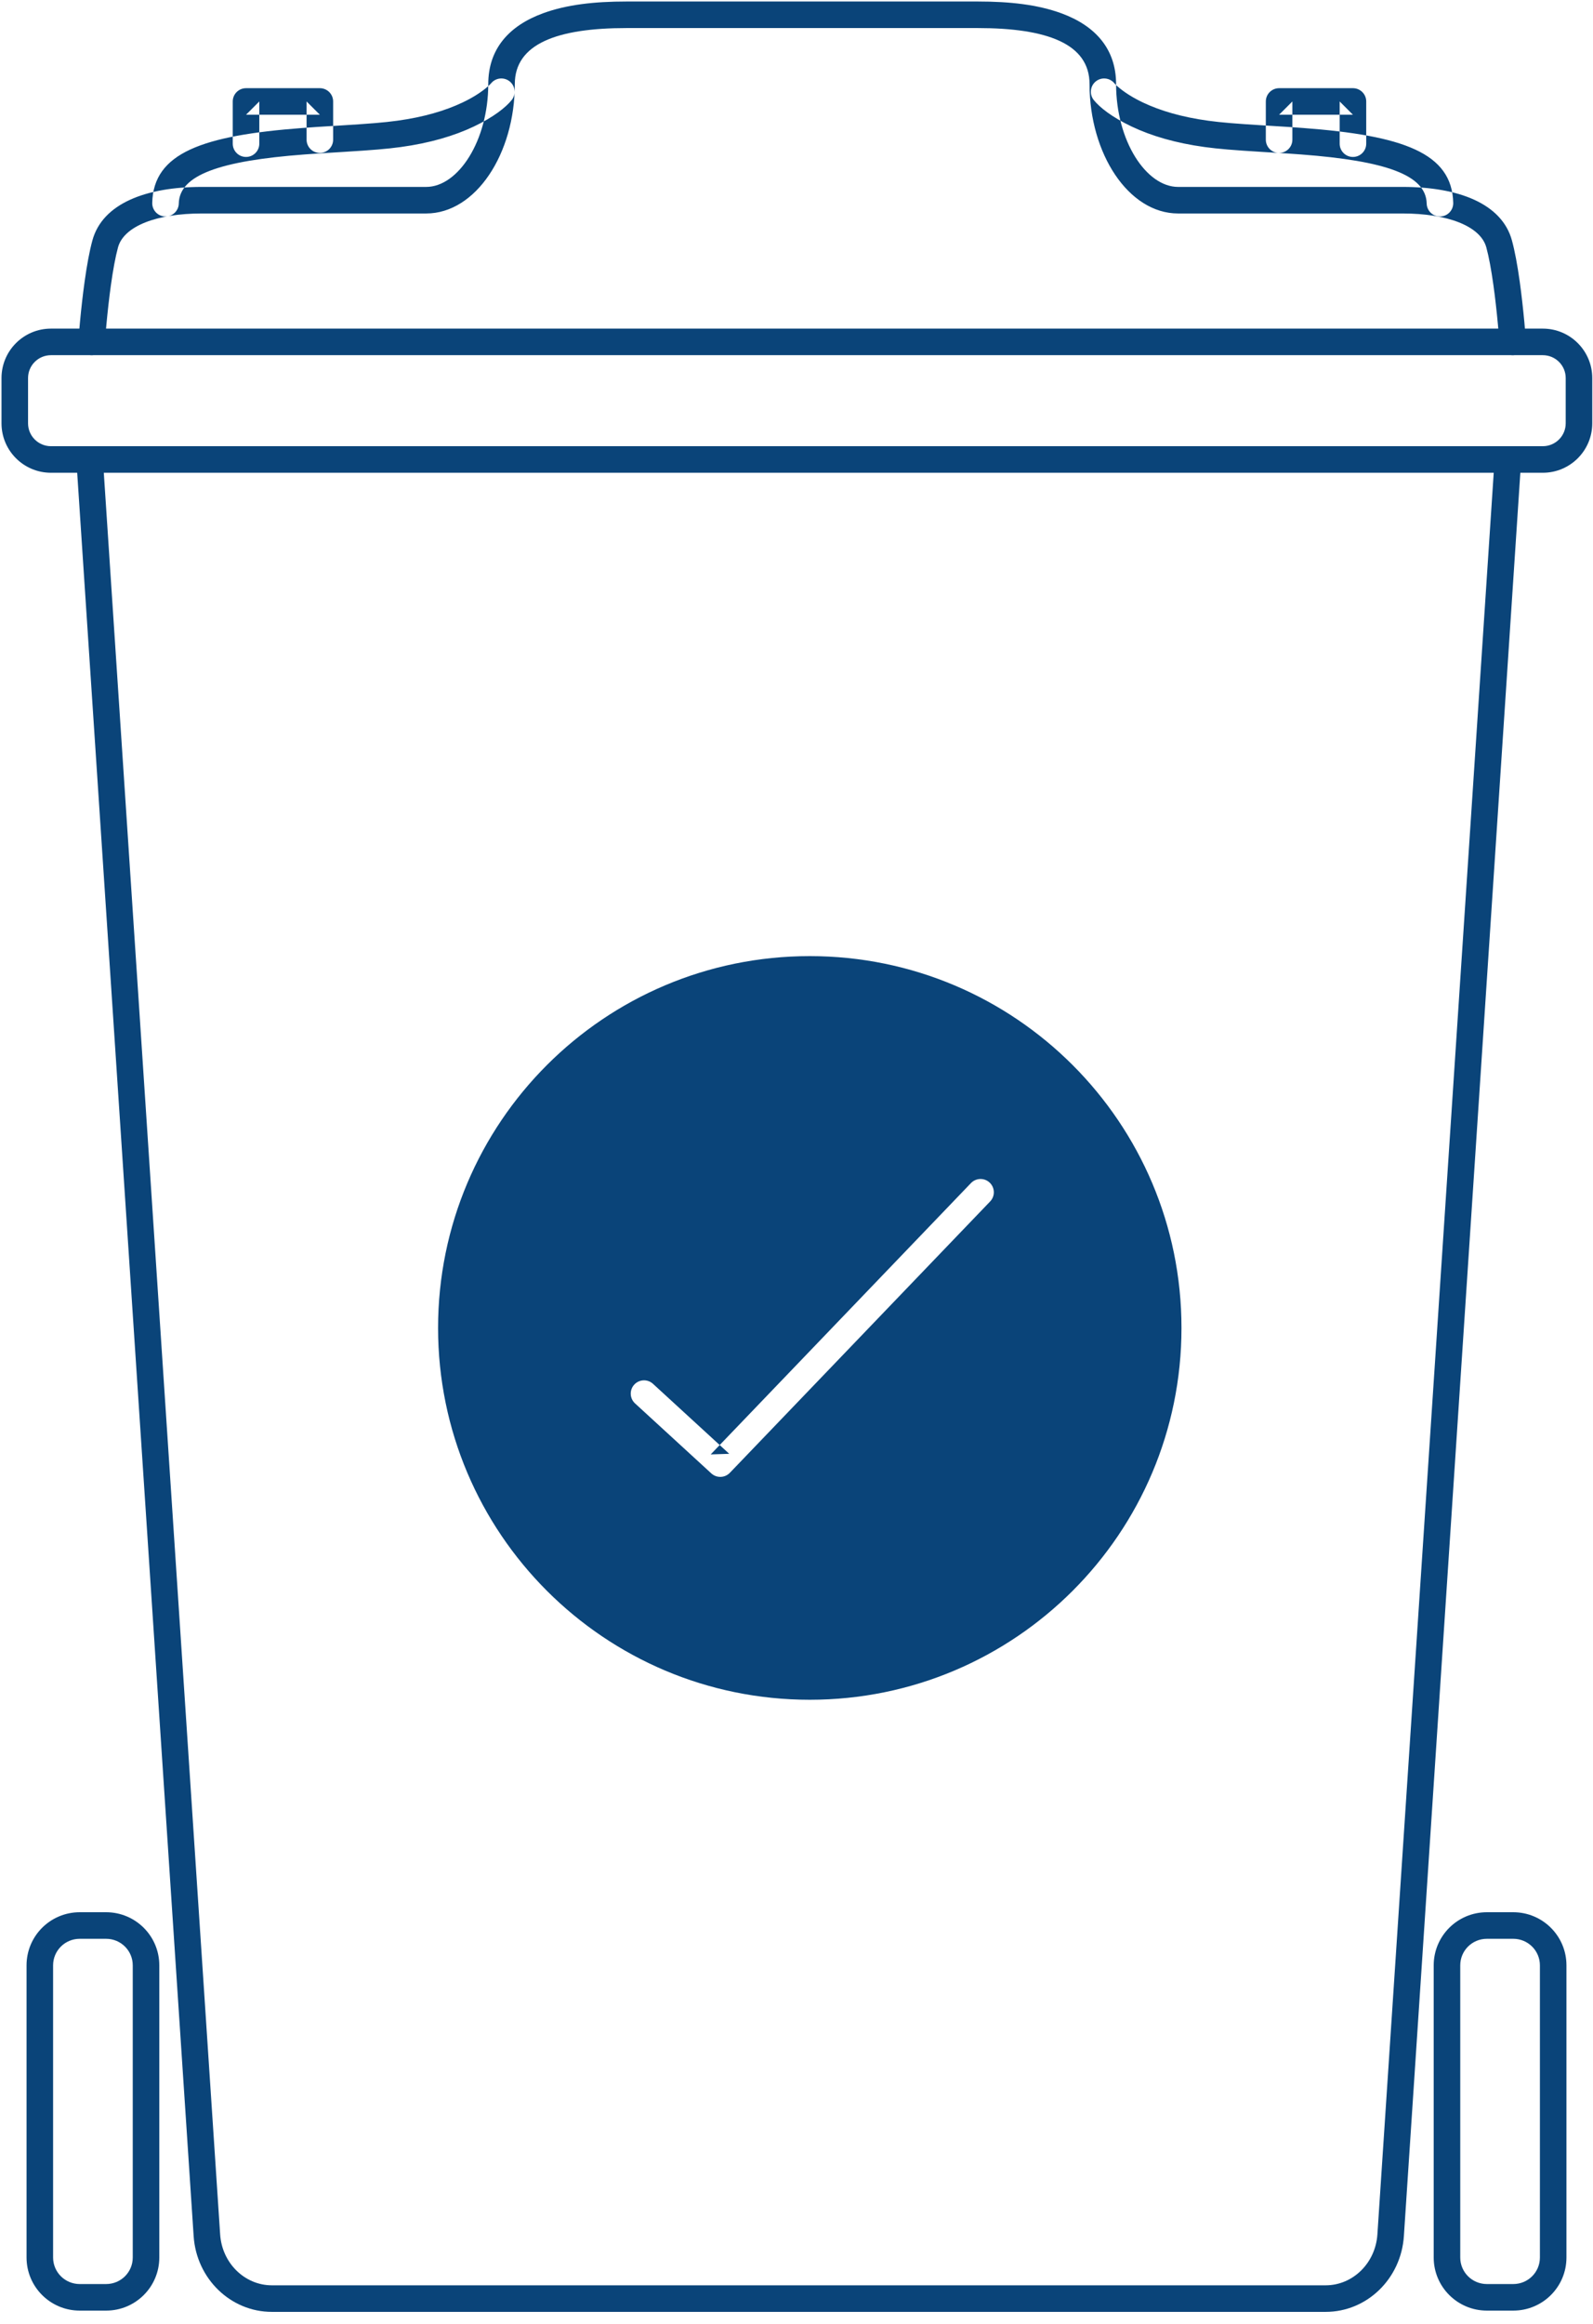 <?xml version="1.0" encoding="UTF-8" standalone="no"?>
<svg width="120px" height="175px" viewBox="0 0 120 175" version="1.1" xmlns="http://www.w3.org/2000/svg" xmlns:xlink="http://www.w3.org/1999/xlink" xmlns:sketch="http://www.bohemiancoding.com/sketch/ns">
    <!-- Generator: Sketch 3.4.4 (17248) - http://www.bohemiancoding.com/sketch -->
    <title>Group</title>
    <desc>Created with Sketch.</desc>
    <defs></defs>
    <g id="CONFIRMATION" stroke="none" stroke-width="1" fill="none" fill-rule="evenodd" sketch:type="MSPage">
        <g id="Confirmation_screen_option_03-Copy-2" sketch:type="MSArtboardGroup" transform="translate(-179, -226)" fill="#0A4479">
            <g id="Group" sketch:type="MSLayerGroup" transform="translate(179, 226)">
                <path d="M112.592,34.535 L103.759,168.259 C103.616,170.428 101.904,172.095 99.86,172.095 L20.482,172.095 C18.437,172.095 16.726,170.428 16.583,168.26 L7.749,34.535 C7.713,33.984 7.236,33.567 6.685,33.603 C6.134,33.64 5.717,34.116 5.753,34.667 L14.587,168.391 C14.798,171.594 17.366,174.095 20.482,174.095 L99.86,174.095 C102.976,174.095 105.543,171.594 105.754,168.391 L114.588,34.667 C114.625,34.116 114.207,33.64 113.656,33.603 C113.105,33.567 112.629,33.984 112.592,34.535 L112.592,34.535 Z M114.948,25.677 C114.943,25.605 114.933,25.473 114.918,25.289 C114.894,24.983 114.865,24.643 114.831,24.277 C114.733,23.23 114.616,22.183 114.48,21.202 C114.306,19.956 114.112,18.906 113.893,18.105 C113.134,15.322 109.847,14.076 105.664,14.076 L88.749,14.076 C86.338,14.076 84.074,10.602 84.074,6.335 C84.074,3.701 82.53,1.942 79.94,0.997 C78.163,0.348 76.08,0.113 73.652,0.113 L60.824,0.113 L60.029,0.113 L47.202,0.113 C44.774,0.113 42.69,0.348 40.913,0.997 C38.324,1.942 36.78,3.701 36.78,6.335 C36.78,10.602 34.515,14.076 32.104,14.076 L15.19,14.076 C11.006,14.076 7.719,15.322 6.96,18.105 C6.741,18.906 6.547,19.956 6.374,21.202 C6.237,22.183 6.12,23.23 6.022,24.277 C5.988,24.643 5.959,24.983 5.935,25.289 C5.92,25.473 5.91,25.605 5.905,25.677 C5.867,26.228 6.282,26.706 6.833,26.744 C7.384,26.783 7.862,26.367 7.9,25.816 C7.905,25.751 7.914,25.625 7.928,25.448 C7.952,25.151 7.981,24.819 8.014,24.462 C8.109,23.444 8.222,22.425 8.354,21.478 C8.517,20.309 8.697,19.334 8.889,18.631 C9.328,17.021 11.821,16.076 15.19,16.076 L32.104,16.076 C35.844,16.076 38.78,11.572 38.78,6.335 C38.78,3.286 41.993,2.113 47.202,2.113 L60.029,2.113 L60.824,2.113 L73.652,2.113 C78.861,2.113 82.074,3.286 82.074,6.335 C82.074,11.572 85.009,16.076 88.749,16.076 L105.664,16.076 C109.032,16.076 111.525,17.021 111.964,18.631 C112.156,19.334 112.336,20.309 112.499,21.478 C112.631,22.425 112.745,23.444 112.839,24.462 C112.872,24.819 112.901,25.151 112.925,25.448 C112.939,25.625 112.948,25.751 112.953,25.816 C112.991,26.367 113.469,26.783 114.02,26.744 C114.571,26.706 114.986,26.228 114.948,25.677 L114.948,25.677 Z M36.987,6.281 C36.944,6.333 36.809,6.47 36.567,6.666 C36.13,7.018 35.56,7.378 34.842,7.719 C33.534,8.34 31.907,8.819 29.924,9.091 C28.926,9.228 27.862,9.313 25.755,9.443 C23.797,9.563 23.583,9.577 22.777,9.638 C15.254,10.206 11.552,11.513 11.468,15.28 C11.456,15.832 11.894,16.29 12.446,16.302 C12.998,16.314 13.456,15.877 13.468,15.325 C13.515,13.182 16.537,12.115 22.928,11.632 C23.72,11.572 23.933,11.559 25.878,11.439 C28.036,11.306 29.132,11.218 30.196,11.072 C32.379,10.772 34.205,10.236 35.7,9.525 C37.193,8.816 38.107,8.078 38.544,7.535 C38.891,7.105 38.823,6.476 38.393,6.129 C37.963,5.783 37.333,5.85 36.987,6.281 L36.987,6.281 Z M82.395,7.535 C82.832,8.078 83.747,8.816 85.239,9.525 C86.734,10.236 88.56,10.772 90.743,11.072 C91.808,11.218 92.903,11.306 95.062,11.439 C97.007,11.559 97.219,11.572 98.012,11.632 C104.403,12.115 107.424,13.182 107.471,15.325 C107.484,15.877 107.941,16.314 108.493,16.302 C109.046,16.29 109.483,15.832 109.471,15.28 C109.387,11.513 105.685,10.206 98.162,9.638 C97.356,9.577 97.142,9.563 95.185,9.443 C93.077,9.313 92.013,9.228 91.015,9.091 C89.032,8.819 87.405,8.34 86.098,7.719 C85.38,7.378 84.81,7.018 84.373,6.666 C84.131,6.47 83.995,6.333 83.953,6.281 C83.606,5.851 82.977,5.783 82.547,6.129 C82.117,6.475 82.049,7.105 82.395,7.535 L82.395,7.535 Z M97.354,10.517 L97.354,7.641 L96.354,8.641 L101.917,8.641 L100.917,7.641 L100.917,10.819 C100.917,11.371 101.364,11.819 101.917,11.819 C102.469,11.819 102.917,11.371 102.917,10.819 L102.917,7.641 C102.917,7.088 102.469,6.641 101.917,6.641 L96.354,6.641 C95.802,6.641 95.354,7.088 95.354,7.641 L95.354,10.517 C95.354,11.069 95.802,11.517 96.354,11.517 C96.907,11.517 97.354,11.069 97.354,10.517 L97.354,10.517 Z M25.095,10.517 L25.095,7.641 C25.095,7.088 24.647,6.641 24.095,6.641 L18.533,6.641 C17.98,6.641 17.533,7.088 17.533,7.641 L17.533,10.819 C17.533,11.371 17.98,11.819 18.533,11.819 C19.085,11.819 19.533,11.371 19.533,10.819 L19.533,7.641 L18.533,8.641 L24.095,8.641 L23.095,7.641 L23.095,10.517 C23.095,11.069 23.543,11.517 24.095,11.517 C24.647,11.517 25.095,11.069 25.095,10.517 L25.095,10.517 Z" id="Shape" sketch:type="MSShapeGroup"></path>
                <path d="M61,128 C76.464,128 89,115.464 89,100 C89,84.536 76.464,72 61,72 C45.536,72 33,84.536 33,100 C33,115.464 45.536,128 61,128 Z M47.837,105.683 L53.582,110.953 C53.983,111.321 54.603,111.301 54.98,110.909 L74.586,90.476 C74.969,90.078 74.956,89.445 74.557,89.062 C74.159,88.68 73.526,88.693 73.143,89.091 L53.537,109.524 L54.934,109.479 L49.19,104.209 C48.783,103.835 48.15,103.863 47.777,104.27 C47.403,104.677 47.431,105.309 47.837,105.683 Z" id="Oval-1-Copy" sketch:type="MSShapeGroup"></path>
                <path d="M116.22,33.601 L3.838,33.601 C2.886,33.601 2.113,32.829 2.113,31.877 L2.113,28.471 C2.113,27.519 2.885,26.747 3.838,26.747 L116.22,26.747 C117.172,26.747 117.944,27.519 117.944,28.471 L117.944,31.877 C117.944,32.829 117.172,33.601 116.22,33.601 L116.22,33.601 Z M116.22,35.601 C118.277,35.601 119.944,33.934 119.944,31.877 L119.944,28.471 C119.944,26.414 118.277,24.747 116.22,24.747 L3.838,24.747 C1.781,24.747 0.113,26.414 0.113,28.471 L0.113,31.877 C0.113,33.934 1.781,35.601 3.838,35.601 L116.22,35.601 L116.22,35.601 Z" id="Shape" sketch:type="MSShapeGroup"></path>
                <path d="M110,147.999 L110,147.999 L110,170.001 C110,171.106 110.897,172 112.01,172 L113.99,172 C115.106,172 116,171.107 116,170.001 L116,147.999 C116,146.894 115.103,146 113.99,146 L112.01,146 C110.894,146 110,146.893 110,147.999 L110,147.999 Z M108,147.999 C108,145.791 109.788,144 112.01,144 L113.99,144 C116.205,144 118,145.787 118,147.999 L118,170.001 C118,172.209 116.212,174 113.99,174 L112.01,174 C109.795,174 108,172.213 108,170.001 L108,147.999 L108,147.999 Z" id="Shape" sketch:type="MSShapeGroup"></path>
                <path d="M4,147.999 L4,147.999 L4,170.001 C4,171.106 4.897,172 6.01,172 L7.99,172 C9.106,172 10,171.107 10,170.001 L10,147.999 C10,146.894 9.103,146 7.99,146 L6.01,146 C4.894,146 4,146.893 4,147.999 L4,147.999 Z M2,147.999 C2,145.791 3.788,144 6.01,144 L7.99,144 C10.205,144 12,145.787 12,147.999 L12,170.001 C12,172.209 10.212,174 7.99,174 L6.01,174 C3.795,174 2,172.213 2,170.001 L2,147.999 L2,147.999 Z" id="Shape" sketch:type="MSShapeGroup"></path>
            </g>
        </g>
    </g>
</svg>